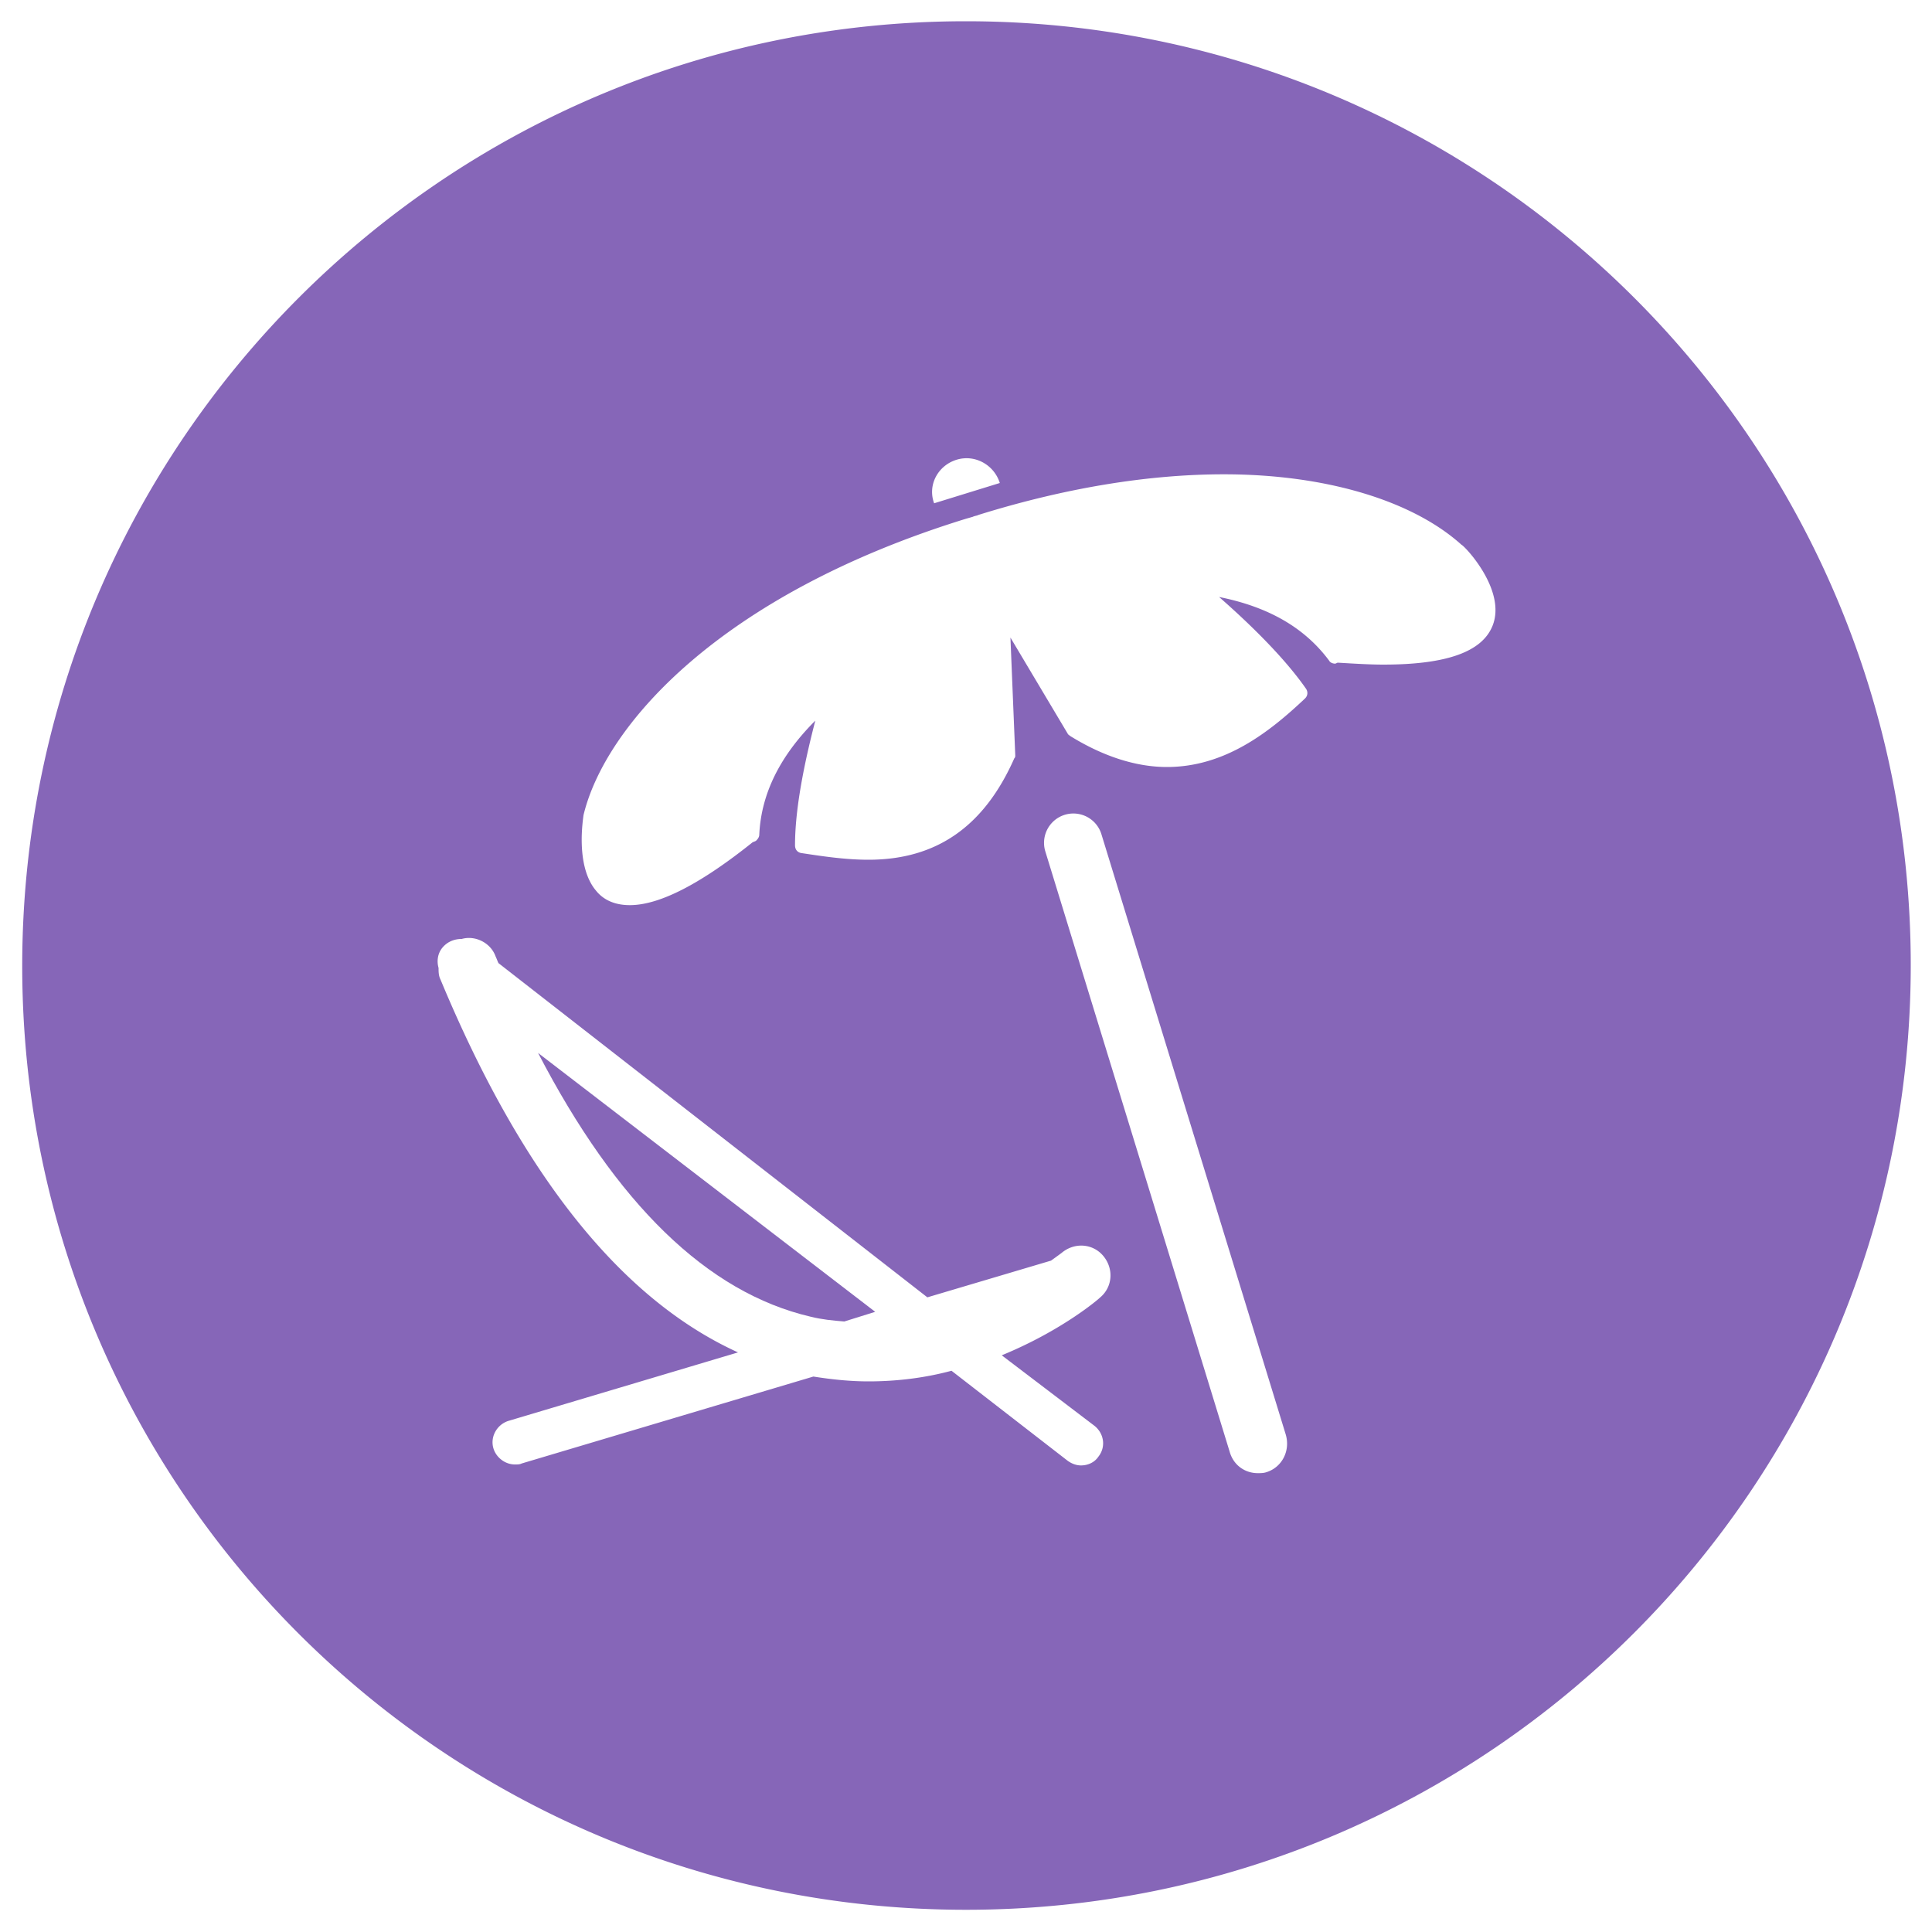 <?xml version="1.0" standalone="no"?><!DOCTYPE svg PUBLIC "-//W3C//DTD SVG 1.1//EN" "http://www.w3.org/Graphics/SVG/1.1/DTD/svg11.dtd"><svg t="1567502549492" class="icon" viewBox="0 0 1024 1024" version="1.1" xmlns="http://www.w3.org/2000/svg" p-id="4126" xmlns:xlink="http://www.w3.org/1999/xlink" width="200" height="200"><defs><style type="text/css"></style></defs><path d="M429.568 697.856c6.144 1.536 11.776 2.048 17.92 2.56l16.384-5.12L285.184 558.08c41.472 79.872 89.6 126.976 144.384 139.776z" fill="#8666b8" p-id="4127"></path><path d="M512 11.264C235.52 11.264 11.776 235.52 11.776 512S235.52 1012.224 512 1012.224s500.736-224.256 500.736-500.736S788.48 11.264 512 11.264z m-5.12 232.448c9.728-3.072 19.968 2.56 23.04 12.288l-34.816 10.752c-3.584-9.728 2.048-19.968 11.776-23.04z m73.216 512c5.12 4.096 6.144 11.264 2.048 16.384-2.048 3.072-5.632 4.608-9.216 4.608-2.56 0-5.12-1.024-7.168-2.56l-61.44-47.616c-13.312 3.584-28.16 5.632-44.032 5.632-9.728 0-19.456-1.024-29.184-2.56l-154.624 46.08c-1.024 0.512-2.048 0.512-3.584 0.512-5.12 0-9.728-3.584-11.264-8.192-2.048-6.144 1.536-12.8 7.68-14.848l121.856-36.352c-61.952-28.16-114.688-94.208-157.696-197.632-1.024-2.048-1.024-4.096-1.024-6.144-1.024-3.584-0.512-7.68 2.048-10.752 2.56-3.072 6.144-4.608 10.24-4.608 7.168-2.048 15.36 2.048 17.92 9.216 0.512 1.024 1.024 2.56 1.536 3.584L491.52 687.616l65.536-19.456c3.584-2.56 5.632-4.096 5.632-4.096 6.656-5.632 16.384-5.12 22.016 1.536 5.632 6.656 5.12 16.384-1.536 22.016-1.536 1.536-20.992 17.92-52.224 30.72l49.152 37.376z m91.136 24.576c-1.536 0.512-3.072 0.512-4.608 0.512-6.656 0-12.8-4.096-14.848-11.264l-97.792-318.464a15.549 15.549 0 0 1 29.696-9.216l97.792 318.464c2.56 8.704-2.048 17.408-10.24 19.968z m119.808-448.512c-5.632 13.824-24.576 20.48-57.856 20.48-7.168 0-15.36-0.512-24.064-1.024-0.512 0-1.024 0.512-1.536 0.512-1.024 0-2.56-0.512-3.072-1.536-13.312-17.92-32.768-28.672-58.368-33.792 12.288 10.752 33.28 30.208 46.08 48.64 1.024 1.536 1.024 3.584-0.512 5.12-18.944 17.92-42.496 36.352-73.216 36.352-16.384 0-33.792-5.632-51.2-16.384-0.512-0.512-1.024-0.512-1.536-1.536l-30.208-50.688 2.56 62.464c0 0.512 0 1.024-0.512 1.536-15.872 35.84-40.96 53.76-77.312 53.76-12.8 0-25.6-2.048-35.84-3.584-2.048-0.512-3.072-2.048-3.072-4.096 0-22.528 6.656-50.176 10.752-66.048-18.432 18.432-28.672 38.4-29.696 60.416 0 1.024-0.512 2.048-1.536 3.072-0.512 0.512-1.024 0.512-2.048 1.024-28.16 22.528-49.664 33.28-65.024 33.28-7.68 0-13.824-2.56-17.92-7.68-11.264-13.312-6.656-38.912-6.656-39.936 11.264-47.104 71.68-116.736 202.752-157.184l3.584-1.024c1.024-0.512 2.048-0.512 3.072-1.024 46.08-14.336 90.112-21.504 130.048-21.504 53.76 0 99.84 13.824 125.952 37.376 1.536 0.512 24.064 24.064 16.384 43.008z" fill="#8666b8" p-id="4128"></path></svg>